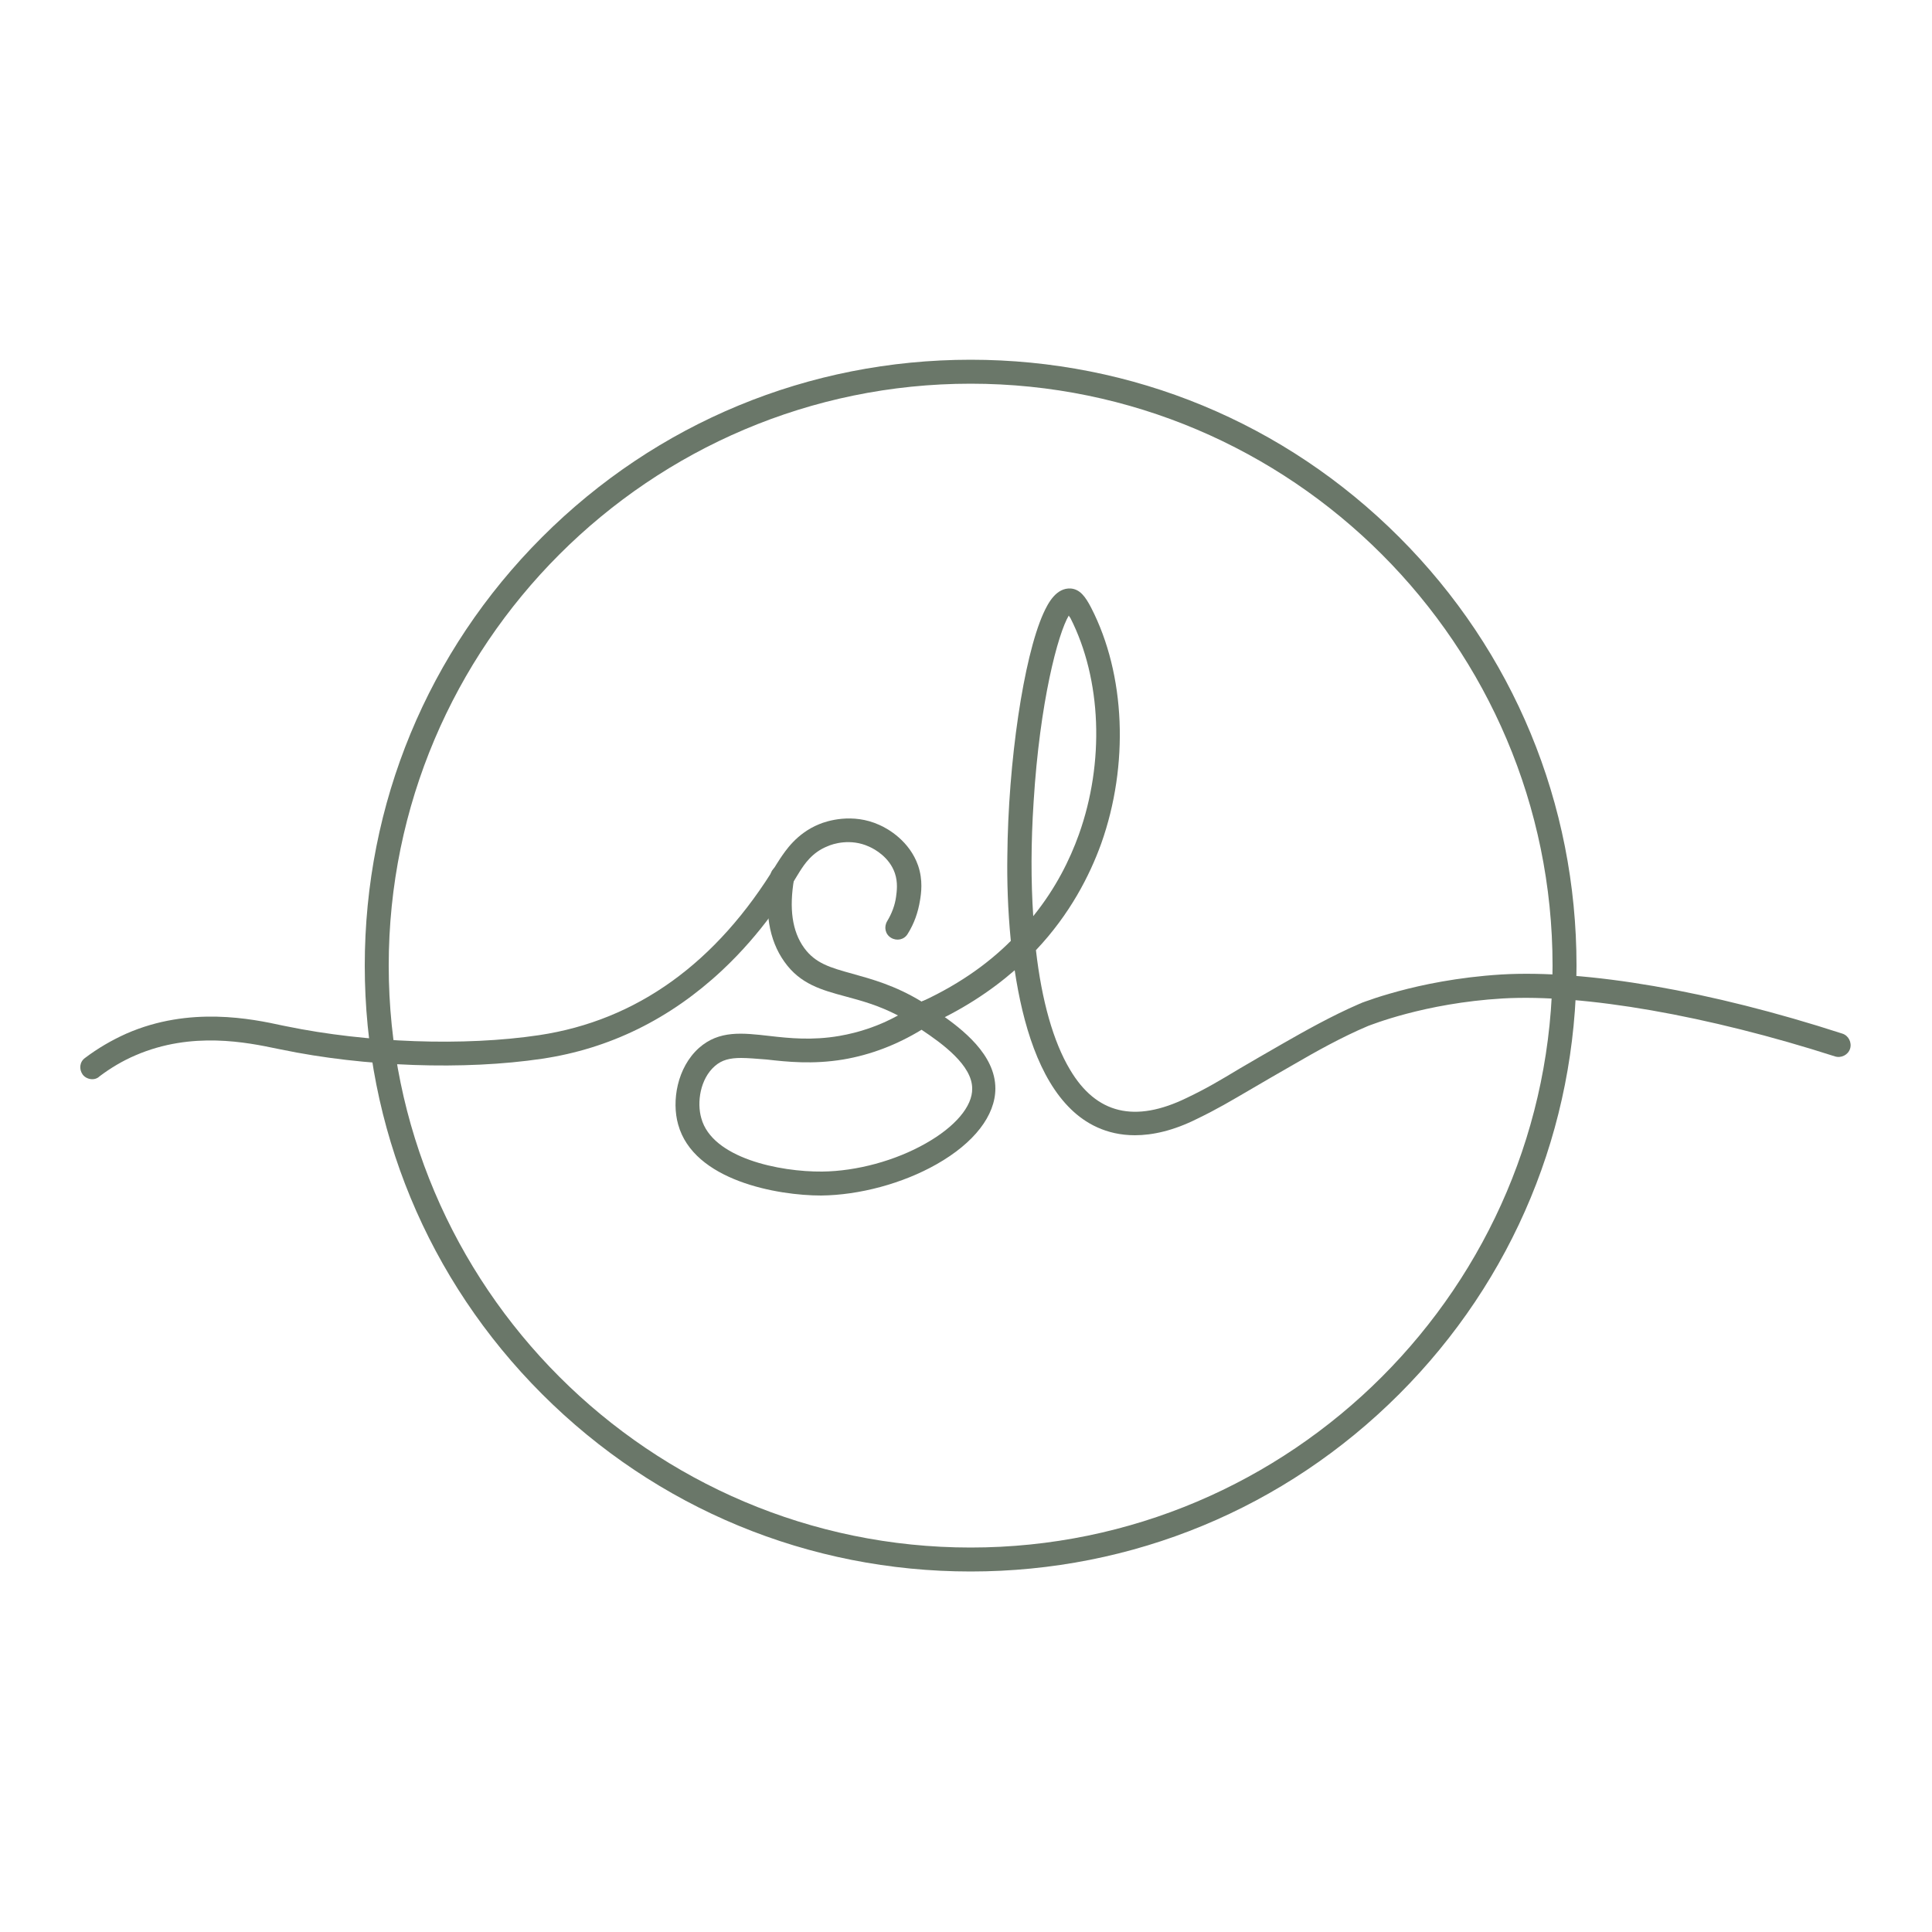 <?xml version="1.0" encoding="utf-8"?>
<!-- Generator: Adobe Illustrator 27.7.0, SVG Export Plug-In . SVG Version: 6.00 Build 0)  -->
<svg version="1.1" id="Capa_1" xmlns="http://www.w3.org/2000/svg" xmlns:xlink="http://www.w3.org/1999/xlink" x="0px" y="0px"
	 viewBox="0 0 500 500" style="enable-background:new 0 0 500 500;" xml:space="preserve">
<style type="text/css">
	.st0{fill:#6A7769;}
</style>
<g>
	<g>
		<path class="st0" d="M23.9,279.3c-0.9,0-1.9-0.4-2.5-1.2c-1-1.4-0.8-3.3,0.6-4.3c3.3-2.5,6.9-4.6,10.7-6.3
			c16.4-7.2,32.6-3.8,40.4-2.1l1,0.2c20.9,4.3,46,5.2,65.4,2.3c25.3-3.8,46-18.7,61.5-44.3c0.4-0.6,0.7-1.1,0.9-1.4
			c1.3-1.9,4.2-6.5,10.1-8.9c1.9-0.8,8.6-3,15.6,0.2c2.3,1,7.8,4.2,10,10.5c1.3,3.8,0.8,7.2,0.5,9c-0.5,3.1-1.5,6-3.2,8.7
			c-0.9,1.5-2.8,1.9-4.3,1c-1.5-0.9-1.9-2.8-1-4.3c1.2-2,2-4.1,2.3-6.3c0.2-1.5,0.5-3.7-0.3-6.1c-1.4-4.1-5.1-6.2-6.7-6.9
			c-4.8-2.2-9.4-0.7-10.7-0.1c-4.1,1.6-6.1,4.8-7.2,6.5c-0.2,0.3-0.5,0.8-0.8,1.3c-2.6,4.3-8.7,14.4-19.4,24.4
			c-13.4,12.5-29,20.2-46.5,22.8c-20.1,3-46,2.1-67.6-2.4l-1-0.2c-7.7-1.6-22-4.6-36.6,1.7c-3.3,1.4-6.5,3.3-9.4,5.5
			C25.2,279.1,24.5,279.3,23.9,279.3z"/>
	</g>
	<g>
		<path class="st0" d="M293.7,293.8c-7.5,0-12.9-3.2-16.5-6.7c-8.3-8-12.5-22-14.6-36c-6.2,5.4-13.9,10.5-23.3,14.6
			c-1.6,0.7-3.4,0-4.1-1.6c-0.7-1.6,0-3.4,1.6-4.1c10.5-4.6,18.6-10.3,24.8-16.5c-0.8-8.1-1-15.8-0.9-21.9
			c0.2-24.4,4.2-51.4,9.3-62.8c1.3-2.9,3.4-6.7,7.1-6.5c2.4,0.2,3.8,2.1,5.3,5c8.9,17.3,9.8,40.7,2.6,61c-3,8.3-8.1,18.3-16.9,27.6
			c1.5,13.1,4.5,23.7,8.8,30.9c6.8,11.5,16.8,13.9,30.3,7.3c5.2-2.5,8.2-4.3,13.7-7.6c2.9-1.7,6.5-3.8,11.4-6.6
			c4.9-2.8,12.3-7,19.5-10.1l0,0c0.3-0.1,0.5-0.2,0.7-0.3c0.6-0.2,1.3-0.5,2-0.7c1.6-0.6,4.2-1.4,7.5-2.3c5.9-1.6,15.2-3.6,26.5-4.3
			c21.9-1.3,54.1,4.2,88.3,15.3c1.6,0.5,2.5,2.3,2,3.9c-0.5,1.6-2.3,2.5-3.9,2c-33-10.6-65.1-16.2-86-15c-20.4,1.2-34.4,7-34.8,7.1
			c0,0,0,0,0,0c-6.9,2.9-13.8,6.8-18.8,9.7c-4.9,2.8-8.5,4.9-11.4,6.6c-5.5,3.2-8.8,5.2-14.2,7.8
			C303.7,292.6,298.3,293.8,293.7,293.8z M276.6,159.3c-2.8,4.7-7.5,22.3-9.1,48.2c-0.7,10.6-0.7,20.6-0.1,29.6
			c5.9-7.3,9.5-14.7,11.8-21.1c6.7-18.7,5.9-40.2-2.2-56.1C276.8,159.7,276.7,159.5,276.6,159.3z"/>
	</g>
	<g>
		<path class="st0" d="M212.5,309.4c-11.2,0-33-3.8-37-18.4c-1.7-6-0.3-14.7,5.4-19.8c5.2-4.6,11.2-3.9,18.2-3.1
			c5.2,0.6,11.1,1.2,18.1,0c5.2-0.9,10.3-2.6,15.2-5.3c-5-2.6-9.4-3.8-13.5-4.9c-6.3-1.7-11.8-3.2-15.9-9c-4-5.6-5.3-13.2-3.6-22.5
			c0.3-1.7,1.9-2.8,3.6-2.5c1.7,0.3,2.8,1.9,2.5,3.6c-1.3,7.6-0.5,13.5,2.6,17.8c2.9,4,6.7,5.1,12.5,6.7c5,1.4,11,3,17.9,7.2
			c1.4-0.7,3.1-0.3,3.9,1c0.4,0.6,0.6,1.3,0.5,1.9c6.3,4.3,14.7,10.9,14.7,19.6c0,7-5.5,14.1-15.2,19.6c-8.8,5-20,8-29.9,8.1
			C212.7,309.4,212.6,309.4,212.5,309.4z M191.8,273.8c-2.9,0-5,0.5-6.8,2.1c-3.8,3.3-4.7,9.4-3.5,13.5
			c2.8,10.3,20.2,13.9,31.3,13.8c8.9-0.1,18.9-2.8,26.8-7.3c7.6-4.3,12.1-9.6,12-14.2c0-6-7.7-11.6-13.1-15.2
			c-6.4,3.9-13.2,6.5-20.3,7.7c-7.9,1.3-14.5,0.6-19.8,0C195.8,274,193.6,273.8,191.8,273.8z"/>
	</g>
</g>
<g>
	<path class="st0" d="M251.2,406.7c-41.9,0-81.3-16.3-110.9-45.9c-29.6-29.6-45.9-69-45.9-110.9c0-41.9,16.3-81.3,45.9-110.9
		c29.6-29.6,69-45.9,110.9-45.9c41.9,0,81.3,16.3,110.9,45.9c29.6,29.6,45.9,69,45.9,110.9c0,41.9-16.3,81.3-45.9,110.9
		C332.5,390.4,293.1,406.7,251.2,406.7z M251.2,99.3c-83,0-150.6,67.6-150.6,150.6s67.6,150.6,150.6,150.6s150.6-67.6,150.6-150.6
		S334.2,99.3,251.2,99.3z"/>
</g>
</svg>
